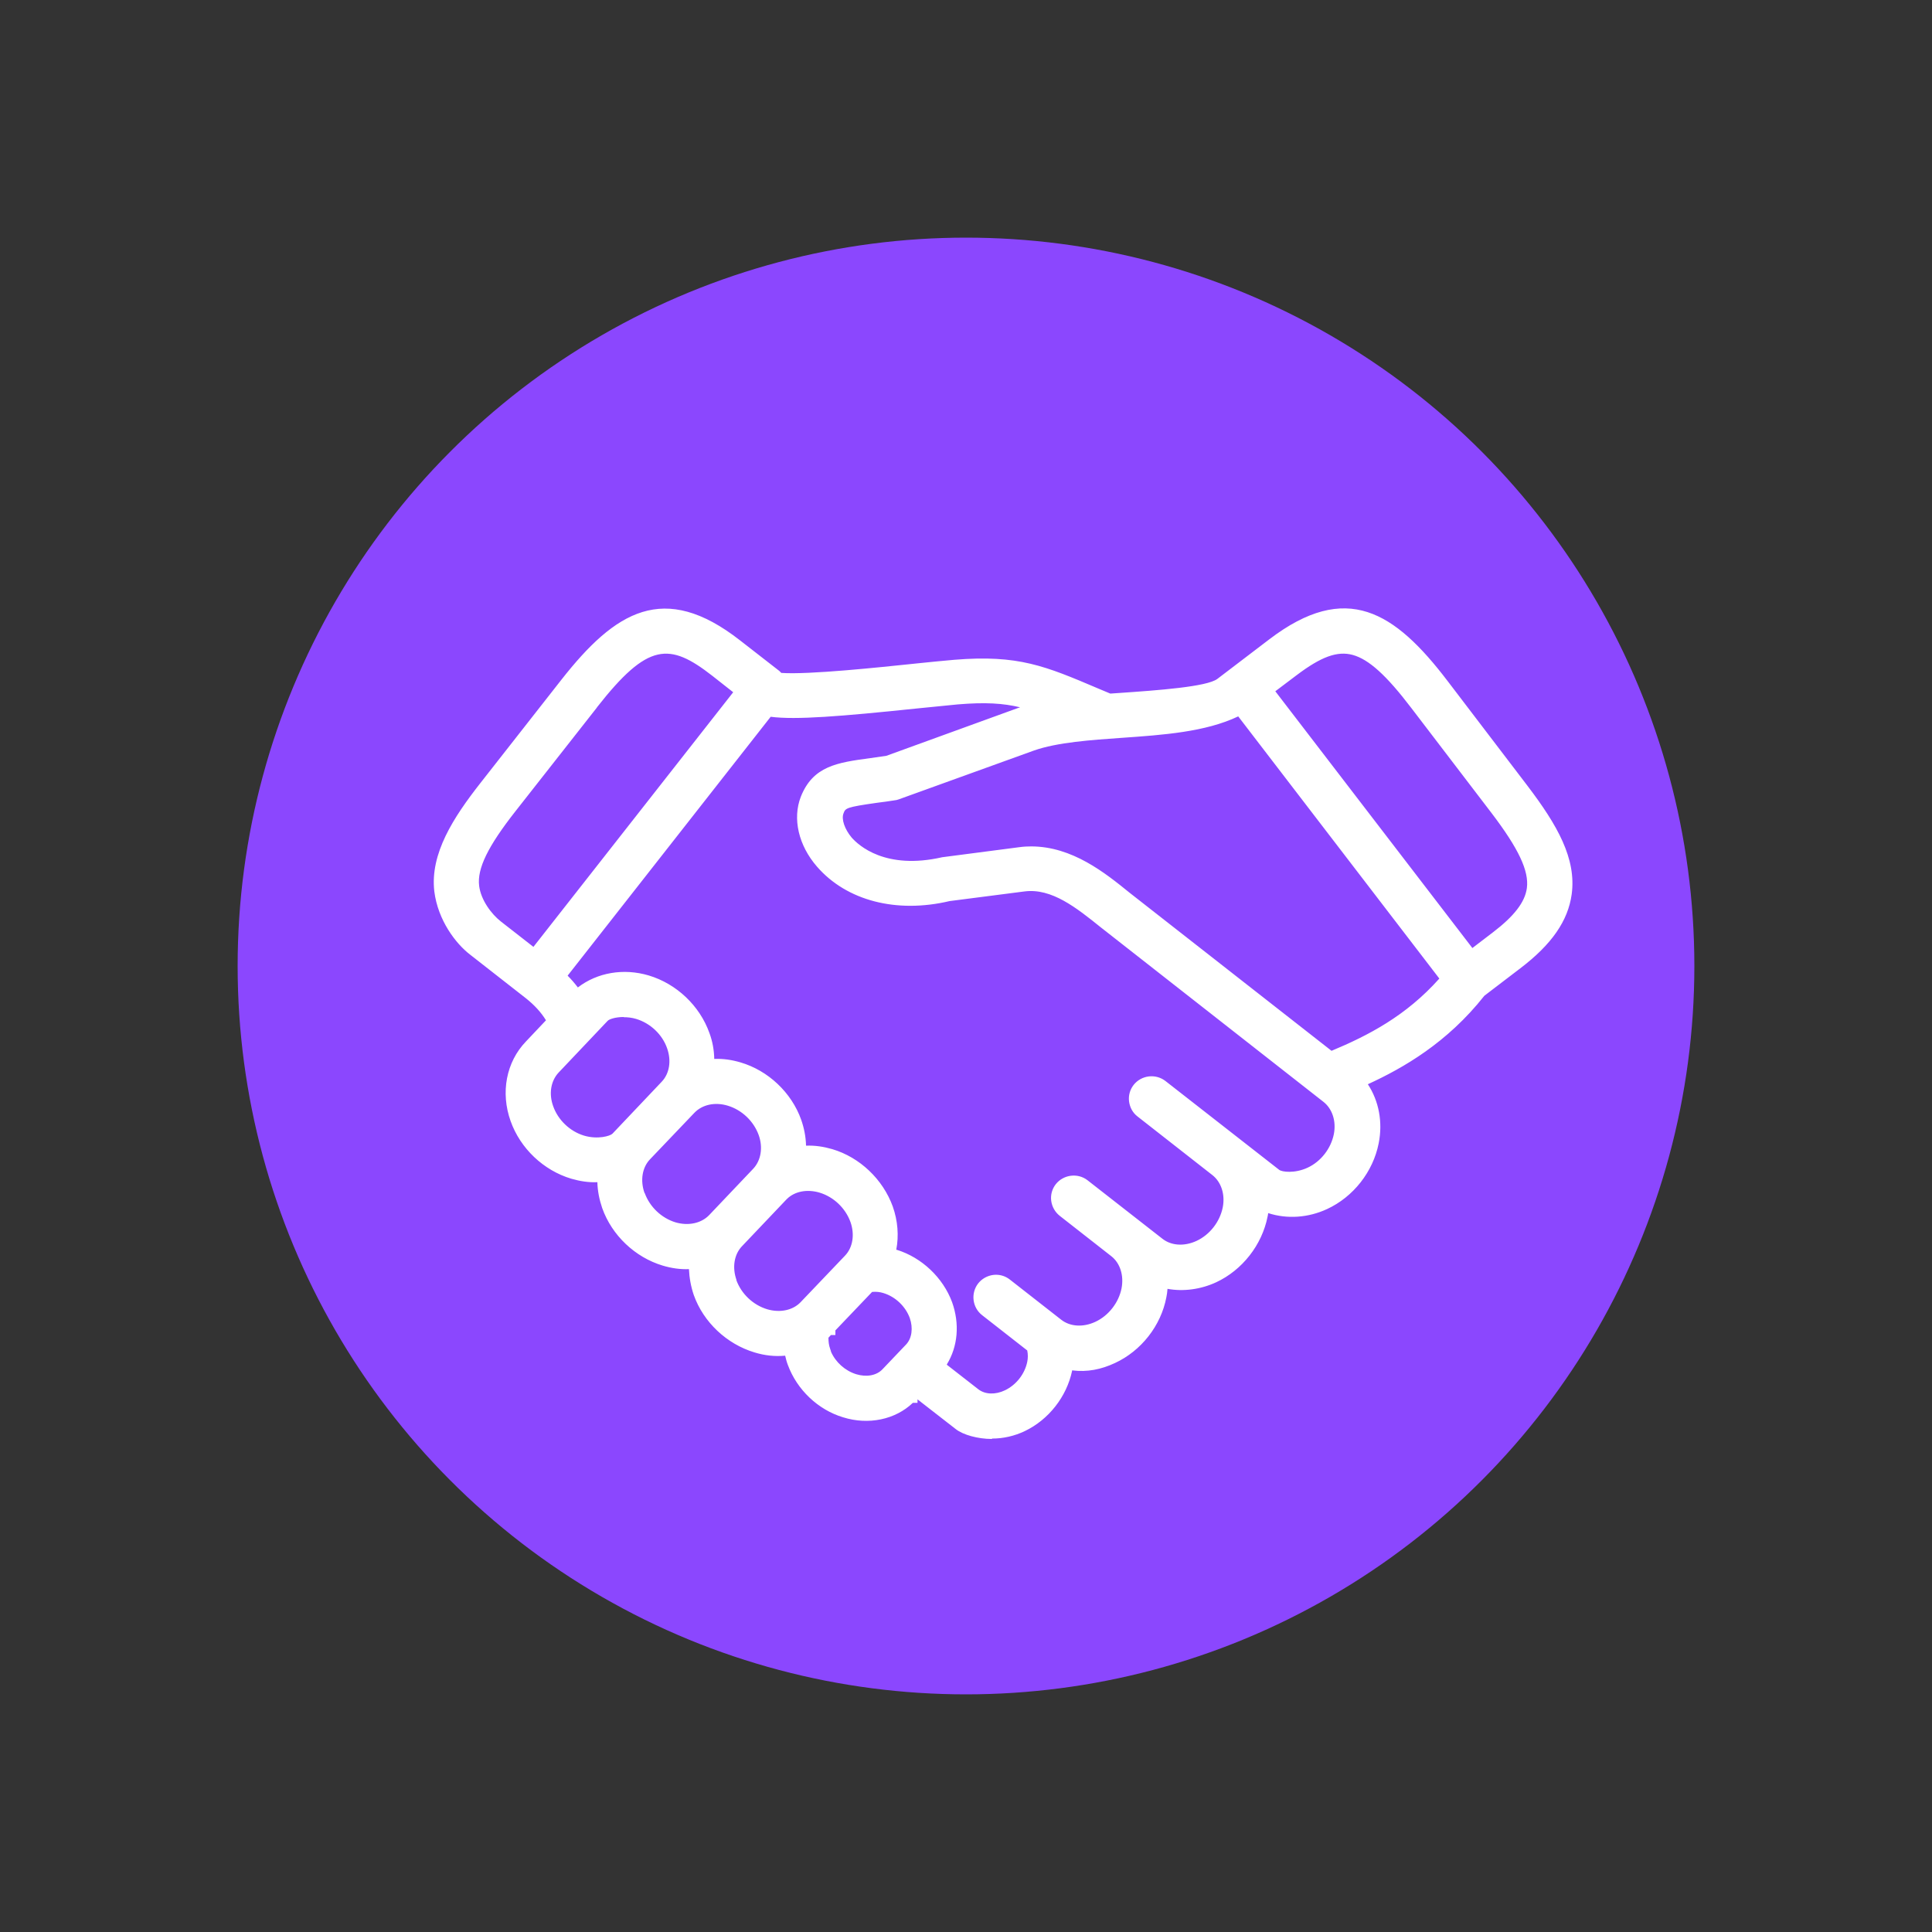 <?xml version="1.0" encoding="UTF-8"?>
<svg id="Camada_1" data-name="Camada 1" xmlns="http://www.w3.org/2000/svg" viewBox="0 0 100 100">
  <rect x="0" y="0" width="100" height="100" fill="#333333" stroke="none"/>
  <defs>
    <style>
      .cls-1 {
        fill: #fff;
      }

      .cls-1, .cls-2 {
        stroke-width: 0px;
      }

      .cls-2 {
        fill: #8b47fe;
      }
    </style>
  </defs>
  <circle class="cls-2" cx="50" cy="50" r="37.7"/>
  <g>
    <path class="cls-1" d="M74.59,35.49c-2.65-3.46-4.91-4.92-8.65-2.07l-2.69,2.05c-.65.49-3.02.66-5.32.82-.18.01-.36.03-.54.04l-.71-.3c-2.78-1.18-4.04-1.72-7.25-1.46-.65.06-1.37.13-2.14.21-2.09.22-5.77.6-7.06.46-.04-.06-.08-.12-.14-.17l-2.03-1.58c-3.7-2.9-5.98-1.47-8.68,1.96l-4.21,5.37c-1.31,1.68-2.5,3.47-2.28,5.29.16,1.27.93,2.41,1.69,3.01l2.89,2.27c.59.47,1,.96,1.29,1.51l-1.25,1.32c-.91.95-1.18,2.37-.7,3.7.46,1.29,1.56,2.33,2.87,2.73.38.11.76.16,1.13.16.18,0,.36-.03.53-.05-.05.54.01,1.11.21,1.66.46,1.29,1.56,2.33,2.87,2.72.38.11.76.16,1.13.16.18,0,.36-.03.53-.05-.05.54.01,1.11.21,1.66.46,1.29,1.56,2.33,2.88,2.72.38.11.75.16,1.13.16.23,0,.46-.02.68-.06.03.27.09.53.19.79.42,1.16,1.42,2.11,2.6,2.46.36.11.72.17,1.07.17.86,0,1.67-.32,2.25-.93h0s.33-.35.33-.35l2.3,1.8c.27.21.93.42,1.61.42.5,0,1.02-.12,1.52-.35,1.12-.53,1.97-1.61,2.21-2.82.03-.14.05-.28.06-.42.25.05.49.09.75.09.55,0,1.11-.12,1.65-.37,1.24-.58,2.18-1.77,2.44-3.11.06-.3.08-.59.07-.88.35.11.72.17,1.09.17.55,0,1.11-.12,1.65-.37,1.24-.58,2.17-1.77,2.44-3.11.05-.23.07-.46.07-.69.49.25,1.04.38,1.6.38s1.11-.12,1.65-.37c1.24-.57,2.17-1.77,2.44-3.11.23-1.17-.08-2.33-.8-3.14,2.12-.93,4.45-2.25,6.38-4.71l1.9-1.45c1.53-1.17,2.33-2.3,2.5-3.56.23-1.71-.72-3.36-2.21-5.32l-4.14-5.43ZM30.57,36.38c2.64-3.36,3.98-3.71,6.55-1.7l1.41,1.1-10.84,13.82-2-1.56c-.59-.46-1.19-1.29-1.29-2.12-.13-1.02.45-2.23,1.97-4.16l4.21-5.37ZM28.25,57.39c-.28-.79-.14-1.61.37-2.15l2.54-2.68c.26-.27,1.08-.45,1.89-.21.86.26,1.57.93,1.87,1.77.28.79.14,1.62-.37,2.15h0s-2.55,2.69-2.55,2.69c-.25.27-1.07.45-1.88.21-.86-.25-1.57-.93-1.87-1.78ZM32.98,61.89c-.28-.8-.14-1.62.37-2.16l2.3-2.41c.51-.54,1.33-.72,2.14-.47.86.25,1.57.93,1.87,1.77.28.79.14,1.61-.37,2.15l-2.29,2.41c-.51.53-1.33.72-2.14.48-.85-.25-1.57-.94-1.87-1.77ZM37.72,66.38c-.28-.8-.13-1.62.37-2.15l2.29-2.41h0c.51-.54,1.33-.72,2.14-.48.85.25,1.57.93,1.87,1.77.28.79.14,1.62-.37,2.15l-2.3,2.42c-.51.53-1.32.71-2.13.48-.85-.26-1.57-.93-1.87-1.77ZM42.59,69.99c-.11-.31-.14-.61-.11-.9l.35-.36s0,0,0,0h0s2.11-2.22,2.11-2.22c.29-.05.59-.04.9.06.73.23,1.35.82,1.62,1.53.24.67.13,1.35-.27,1.79l-1.22,1.27c-.41.44-1.09.58-1.77.37-.73-.22-1.36-.81-1.62-1.54h0ZM67.87,60.83c-.77.36-1.6.29-1.89.07l-5.89-4.61c-.33-.26-.81-.2-1.07.13-.26.33-.2.81.13,1.07l3.87,3.03c.58.46.85,1.25.69,2.07-.17.88-.78,1.65-1.59,2.03-.77.35-1.61.29-2.19-.16l-3.88-3.03c-.33-.26-.81-.2-1.07.13-.26.33-.2.81.13,1.07l2.67,2.09c.58.46.84,1.25.68,2.07-.17.87-.78,1.65-1.59,2.03-.77.35-1.61.29-2.19-.16h0l-2.65-2.08c-.33-.26-.81-.2-1.07.13-.26.33-.2.81.13,1.07l2.45,1.92c.07.29.09.59.03.9-.16.75-.68,1.43-1.38,1.76-.64.3-1.33.27-1.81-.1l-1.93-1.51c.67-.85.85-2.03.44-3.16-.43-1.16-1.42-2.1-2.6-2.46-.14-.04-.27-.07-.41-.1.24-.75.23-1.6-.06-2.41-.46-1.29-1.56-2.33-2.86-2.72-.56-.17-1.13-.2-1.66-.13.05-.54-.02-1.1-.21-1.65-.46-1.29-1.56-2.34-2.87-2.72-.56-.17-1.12-.2-1.66-.13.05-.54-.01-1.1-.21-1.65-.45-1.3-1.55-2.33-2.87-2.72-1.34-.4-2.71-.07-3.62.84-.27-.41-.6-.81-1-1.17l10.88-13.87c1.18.22,3.51.04,7.7-.4.76-.08,1.48-.15,2.11-.21,2.12-.18,3.17,0,4.74.6-.51.1-1.01.21-1.46.37l-6.87,2.49c-.3.05-.58.08-.83.12-1.71.24-2.75.38-3.29,1.75-.38.99-.1,2.22.77,3.21,1.43,1.65,3.89,2.26,6.5,1.65l3.88-.5c1.58-.21,2.95.89,4.27,1.95l11.51,9.02c.58.46.85,1.25.69,2.07-.17.88-.78,1.66-1.59,2.03ZM68.86,54.86h0s-10.64-8.33-10.64-8.33c-1.42-1.14-3.19-2.55-5.41-2.27l-3.95.51c-3.16.73-4.69-.69-5.09-1.15-.48-.56-.67-1.21-.5-1.66.19-.49.39-.56,2.08-.8.28-.04.59-.08.93-.13.05-.01.1-.02.14-.04l6.95-2.51c1.25-.45,2.99-.57,4.67-.69,2.23-.15,4.52-.32,6.16-1.22l10.82,14.1c-1.86,2.2-4.05,3.32-6.16,4.18ZM77.51,48.58l-1.38,1.06-10.69-13.93,1.42-1.08c2.59-1.98,3.94-1.61,6.52,1.79l4.14,5.42c1.5,1.96,2.05,3.18,1.91,4.19-.11.84-.72,1.65-1.92,2.56Z"/>
    <path class="cls-1" d="M51.33,74.48c-.71,0-1.48-.21-1.86-.51l-1.98-1.54v.18h-.24c-.91.87-2.3,1.16-3.61.75-1.3-.39-2.39-1.43-2.86-2.71-.06-.15-.1-.31-.14-.48-.54.05-1.07-.01-1.59-.17-1.43-.43-2.64-1.56-3.14-2.97-.15-.44-.23-.89-.25-1.34-.45.02-.91-.05-1.35-.18-1.44-.43-2.64-1.57-3.14-2.98-.15-.44-.24-.89-.25-1.34-.45.02-.9-.05-1.35-.18-1.44-.43-2.64-1.57-3.14-2.98-.53-1.48-.23-3.06.79-4.12l1.04-1.1c-.26-.42-.59-.78-1.04-1.14l-2.89-2.26c-.74-.57-1.66-1.77-1.85-3.27-.23-1.96,1-3.84,2.37-5.59l4.21-5.37c2.78-3.54,5.3-5.12,9.25-2.03l2.03,1.58s.07.07.1.1c1.43.1,5.17-.3,6.81-.47l.19-.02c.7-.07,1.36-.14,1.96-.19,3.31-.27,4.7.32,7.45,1.49l.62.26.44-.03c2.02-.14,4.55-.32,5.1-.73l2.69-2.05c3.99-3.04,6.49-1.43,9.22,2.15h0l4.14,5.43c1.55,2.04,2.54,3.77,2.29,5.62-.19,1.37-1.03,2.59-2.66,3.83l-1.86,1.42c-1.92,2.43-4.18,3.73-6.03,4.58.57.87.78,1.96.56,3.06-.29,1.47-1.31,2.77-2.67,3.4-.97.45-2.06.53-3.05.21,0,.06-.02.12-.03.18-.29,1.47-1.31,2.77-2.66,3.4-.8.37-1.7.49-2.52.34-.01.15-.03.29-.06.44-.28,1.47-1.3,2.77-2.66,3.4-.71.33-1.42.48-2.22.38v.03c-.28,1.33-1.21,2.52-2.44,3.11-.54.26-1.13.39-1.69.39ZM47.38,71.31l2.59,2.02c.18.14.75.34,1.36.34.45,0,.91-.11,1.34-.32,1.01-.48,1.77-1.45,1.99-2.53.02-.12.04-.24.05-.37l.04-.46.45.1c.85.18,1.47.06,2.14-.25,1.13-.53,1.97-1.61,2.21-2.82.05-.25.07-.51.06-.79v-.58s.53.18.53.18c.75.24,1.66.18,2.44-.18,1.12-.52,1.97-1.6,2.21-2.82.04-.21.06-.42.06-.62v-.65s.59.3.59.3c.88.45,1.95.44,2.88,0,1.12-.52,1.97-1.6,2.21-2.82.2-1.04-.05-2.06-.7-2.79l-.37-.42.51-.22c1.86-.81,4.24-2.07,6.22-4.59l.07-.07,1.9-1.45c1.45-1.1,2.19-2.15,2.35-3.29.21-1.57-.7-3.14-2.13-5.02l-4.14-5.43c-2.55-3.34-4.59-4.65-8.08-1.99l-2.69,2.05c-.69.53-2.64.7-5.54.9l-.63.04-.8-.34c-2.79-1.19-3.95-1.68-7.06-1.43-.59.05-1.25.12-1.95.19l-.19.02c-1.87.2-5.78.61-7.15.46l-.18-.02-.11-.14s-.06-.08-.08-.09l-2.02-1.58c-3.45-2.7-5.51-1.42-8.11,1.89l-4.21,5.37c-1.26,1.61-2.4,3.32-2.2,4.99.15,1.17.88,2.22,1.54,2.73l2.9,2.27c.62.49,1.08,1.03,1.4,1.65l.14.26-1.45,1.53c-.8.84-1.04,2.1-.61,3.29.41,1.17,1.41,2.12,2.6,2.47.47.14.95.17,1.4.11l.51-.07.04.5c-.05.5.01,1,.18,1.48.42,1.17,1.41,2.11,2.6,2.47.48.14.99.17,1.45.11l.51-.07v.51c-.06.51,0,1.01.17,1.49.42,1.16,1.42,2.11,2.61,2.46.53.16,1.09.19,1.62.09l.42-.08.06.43c.04.27.09.5.17.7.38,1.05,1.28,1.9,2.33,2.22,1.09.34,2.21.08,2.9-.66l.6-.62ZM51.32,72.95c-.44,0-.85-.13-1.19-.39l-2.26-1.76.25-.32c.59-.75.73-1.78.38-2.77-.39-1.04-1.28-1.89-2.34-2.21-.12-.04-.24-.06-.37-.08l-.45-.09.14-.44c.22-.69.2-1.43-.06-2.15-.42-1.17-1.41-2.11-2.6-2.46-.49-.15-.99-.19-1.49-.11l-.51.07.04-.51c.04-.51-.02-1-.19-1.47-.41-1.17-1.41-2.12-2.6-2.47-.48-.15-.99-.19-1.49-.11l-.51.07.05-.51c.05-.5-.02-1-.19-1.47-.41-1.17-1.41-2.12-2.6-2.47-1.18-.35-2.41-.07-3.22.73l-.36.36-.27-.43c-.25-.39-.56-.76-.93-1.09l-.28-.25,11.27-14.37.24.04c1.15.21,3.55.02,7.59-.4l2.12-.21c2.07-.18,3.22-.03,4.93.63l1.33.51-1.4.27c-.59.11-1.03.22-1.4.36l-6.87,2.49c-.36.06-.62.1-.86.13-1.84.25-2.58.4-3.02,1.5-.33.85-.06,1.92.69,2.79,1.33,1.53,3.61,2.1,6.1,1.52l3.92-.5c1.74-.23,3.17.91,4.55,2.02l11.53,9.04c.7.55,1.02,1.5.83,2.47-.2,1-.9,1.89-1.82,2.32h0c-.91.43-1.9.35-2.32.02l-5.89-4.6c-.15-.12-.37-.09-.5.06-.06.07-.08.16-.07.26.01.09.06.18.13.24l3.87,3.03c.7.55,1.02,1.5.83,2.47-.2,1-.89,1.89-1.81,2.32-.92.42-1.91.34-2.61-.21l-3.88-3.03c-.15-.12-.37-.09-.5.06-.06.07-.08.16-.07.26.01.09.06.18.13.23l2.67,2.09c.7.55,1.02,1.5.83,2.47-.2,1-.89,1.89-1.82,2.32-.86.4-1.8.35-2.49-.13h0l-.11-.09-2.65-2.08c-.08-.06-.17-.08-.26-.07-.09.01-.18.06-.24.13-.12.15-.09.37.06.49l2.56,2,.03.13c.09.37.1.73.03,1.08-.18.88-.8,1.66-1.6,2.04-.34.16-.7.24-1.04.24ZM49.01,70.64l1.63,1.27c.35.27.88.29,1.38.05.58-.28,1.02-.84,1.15-1.47.04-.19.04-.39,0-.59l-2.34-1.83c-.51-.4-.59-1.14-.2-1.64.19-.24.47-.4.78-.44.31-.04.62.05.86.24l2.66,2.08c.46.36,1.13.4,1.76.11.69-.32,1.21-.99,1.36-1.73.13-.67-.07-1.31-.53-1.67l-2.67-2.09c-.24-.19-.4-.47-.44-.78s.05-.62.24-.86c.4-.5,1.14-.59,1.64-.2l3.88,3.03c.46.36,1.13.4,1.76.11.69-.32,1.21-.99,1.36-1.74.13-.67-.08-1.31-.54-1.67l-3.87-3.03c-.25-.19-.4-.47-.44-.78-.04-.31.05-.62.24-.86.4-.5,1.13-.59,1.64-.2l5.89,4.6c.14.11.8.2,1.47-.11h0c.69-.32,1.21-.99,1.36-1.74.13-.67-.08-1.31-.54-1.67l-11.51-9.02c-1.27-1.02-2.55-2.05-3.96-1.87l-3.88.5c-2.75.65-5.33-.02-6.86-1.78-.96-1.1-1.28-2.49-.84-3.62.63-1.59,1.88-1.77,3.6-2,.3-.04.56-.08.83-.12l6.8-2.47s.08-.03.12-.04c-.88-.21-1.8-.27-3.23-.15l-2.11.21c-3.94.41-6.27.6-7.57.43l-10.51,13.4c.19.19.37.4.53.61,1-.77,2.36-1.01,3.67-.62,1.44.43,2.64,1.57,3.14,2.98.16.43.24.88.25,1.34.47-.02.92.05,1.36.18,1.43.42,2.64,1.56,3.14,2.97.15.43.24.88.25,1.34.46-.02.91.05,1.36.18,1.42.42,2.62,1.56,3.13,2.97.26.74.32,1.51.18,2.24.01,0,.02,0,.03,0,1.29.4,2.39,1.44,2.86,2.71.4,1.12.3,2.29-.27,3.22ZM44.83,72.02c-.24,0-.49-.04-.74-.12-.85-.26-1.57-.94-1.88-1.78l-.2-.54h.07c-.02-.17-.02-.35,0-.53v-.14s.34-.35.34-.35v-.24h.23s2.1-2.2,2.1-2.2l.14-.02c.37-.06.73-.04,1.08.07.85.27,1.57.95,1.88,1.78.29.81.16,1.66-.36,2.21l-1.22,1.28c-.36.38-.88.59-1.44.59ZM43.01,69.96c.24.55.73.99,1.31,1.17.53.16,1.05.07,1.36-.26l1.22-1.28c.3-.32.37-.85.19-1.37-.22-.6-.74-1.1-1.36-1.29-.19-.06-.38-.08-.59-.06l-1.9,1.99v.24h-.23s-.13.14-.13.14c0,.2.02.39.09.58l.04.12ZM40.29,68.66c-.27,0-.54-.04-.81-.12-.98-.29-1.8-1.07-2.14-2.02h0c-.33-.94-.15-1.92.46-2.57l2.3-2.42c.62-.65,1.59-.87,2.55-.58.97.29,1.79,1.06,2.13,2.02.33.94.16,1.92-.45,2.57l-2.31,2.42c-.44.46-1.06.7-1.73.7ZM38.11,66.25c.26.72.87,1.3,1.61,1.52.66.19,1.32.05,1.72-.37l2.3-2.41c.4-.42.51-1.09.28-1.74-.26-.72-.87-1.3-1.6-1.52-.64-.19-1.28-.07-1.68.32l-.05.05-2.29,2.41c-.4.42-.51,1.09-.28,1.74ZM35.55,64.17c-.27,0-.54-.04-.81-.12-.97-.29-1.79-1.07-2.14-2.02h0c-.33-.95-.15-1.93.46-2.58l2.3-2.41c.61-.64,1.59-.87,2.55-.58.97.29,1.79,1.06,2.14,2.02.33.93.16,1.92-.46,2.57l-2.29,2.41c-.44.46-1.07.71-1.74.71ZM33.37,61.75c.26.72.87,1.3,1.6,1.52.66.19,1.32.05,1.73-.37l2.29-2.41c.4-.43.51-1.1.28-1.74-.26-.72-.87-1.3-1.6-1.52-.66-.2-1.32-.06-1.73.37l-2.3,2.41c-.4.42-.51,1.09-.28,1.74ZM30.89,59.68c-.29,0-.6-.04-.88-.12-.98-.29-1.8-1.07-2.14-2.03h0c-.33-.93-.16-1.91.46-2.56l2.54-2.68c.37-.39,1.33-.61,2.3-.33.98.29,1.8,1.07,2.13,2.03.31.88.18,1.8-.34,2.44h0s-.11.13-.11.13l-2.55,2.68c-.27.29-.82.45-1.41.45ZM32.28,52.64c-.42,0-.75.11-.83.2l-2.54,2.68c-.4.43-.51,1.09-.28,1.73h0c.25.72.87,1.31,1.6,1.53.71.21,1.35.02,1.47-.1l2.55-2.69c.4-.42.51-1.08.28-1.73-.25-.72-.87-1.3-1.6-1.52-.23-.07-.45-.09-.65-.09ZM68.88,55.41l-10.92-8.56c-1.36-1.09-3.04-2.45-5.11-2.19l-3.95.51c-3.33.78-5.01-.78-5.45-1.28-.59-.68-.8-1.48-.57-2.08.29-.73.7-.81,2.4-1.05.28-.04.59-.08.92-.13l7.01-2.53c1.32-.47,3.16-.6,4.78-.71,2.17-.15,4.41-.3,5.99-1.17l.31-.17,11.23,14.64-.21.25c-1.93,2.28-4.23,3.44-6.24,4.27l-.2.2ZM53.37,43.81c2.13,0,3.83,1.37,5.1,2.4l10.45,8.18c1.89-.79,3.85-1.8,5.58-3.74l-10.41-13.57c-1.7.81-3.89.96-6.02,1.11-1.57.11-3.35.23-4.56.66l-6.95,2.51s-.11.04-.16.05c-.4.06-.71.11-.99.14-1.63.23-1.65.28-1.75.55-.12.3.06.82.42,1.25.36.41,1.75,1.69,4.69,1.02l3.99-.52c.21-.03.42-.04.62-.04ZM76.05,50.21l-11.19-14.58,1.75-1.33c1.47-1.12,2.56-1.48,3.62-1.19,1.03.28,2.04,1.17,3.47,3.05l4.14,5.42c1.57,2.06,2.15,3.36,1.99,4.49-.13.95-.79,1.85-2.07,2.82l-1.71,1.3ZM66.01,35.78l10.2,13.29,1.06-.81c1.1-.84,1.66-1.56,1.76-2.29.12-.89-.43-2.05-1.83-3.89l-4.14-5.42c-1.3-1.71-2.21-2.53-3.04-2.76-.8-.22-1.64.09-2.91,1.05l-1.1.83ZM27.75,50.16l-2.32-1.81c-.59-.46-1.32-1.37-1.44-2.4-.14-1.14.45-2.43,2.05-4.46l4.21-5.36c2.77-3.53,4.37-3.92,7.12-1.77l1.73,1.35-11.34,14.46ZM30.89,36.63l-4.21,5.36c-1.43,1.82-1.99,2.97-1.88,3.86.09.73.63,1.46,1.13,1.85l1.68,1.31,10.34-13.18-1.08-.85c-2.22-1.73-3.33-1.74-5.97,1.63h0Z"/>
  </g>
</svg>